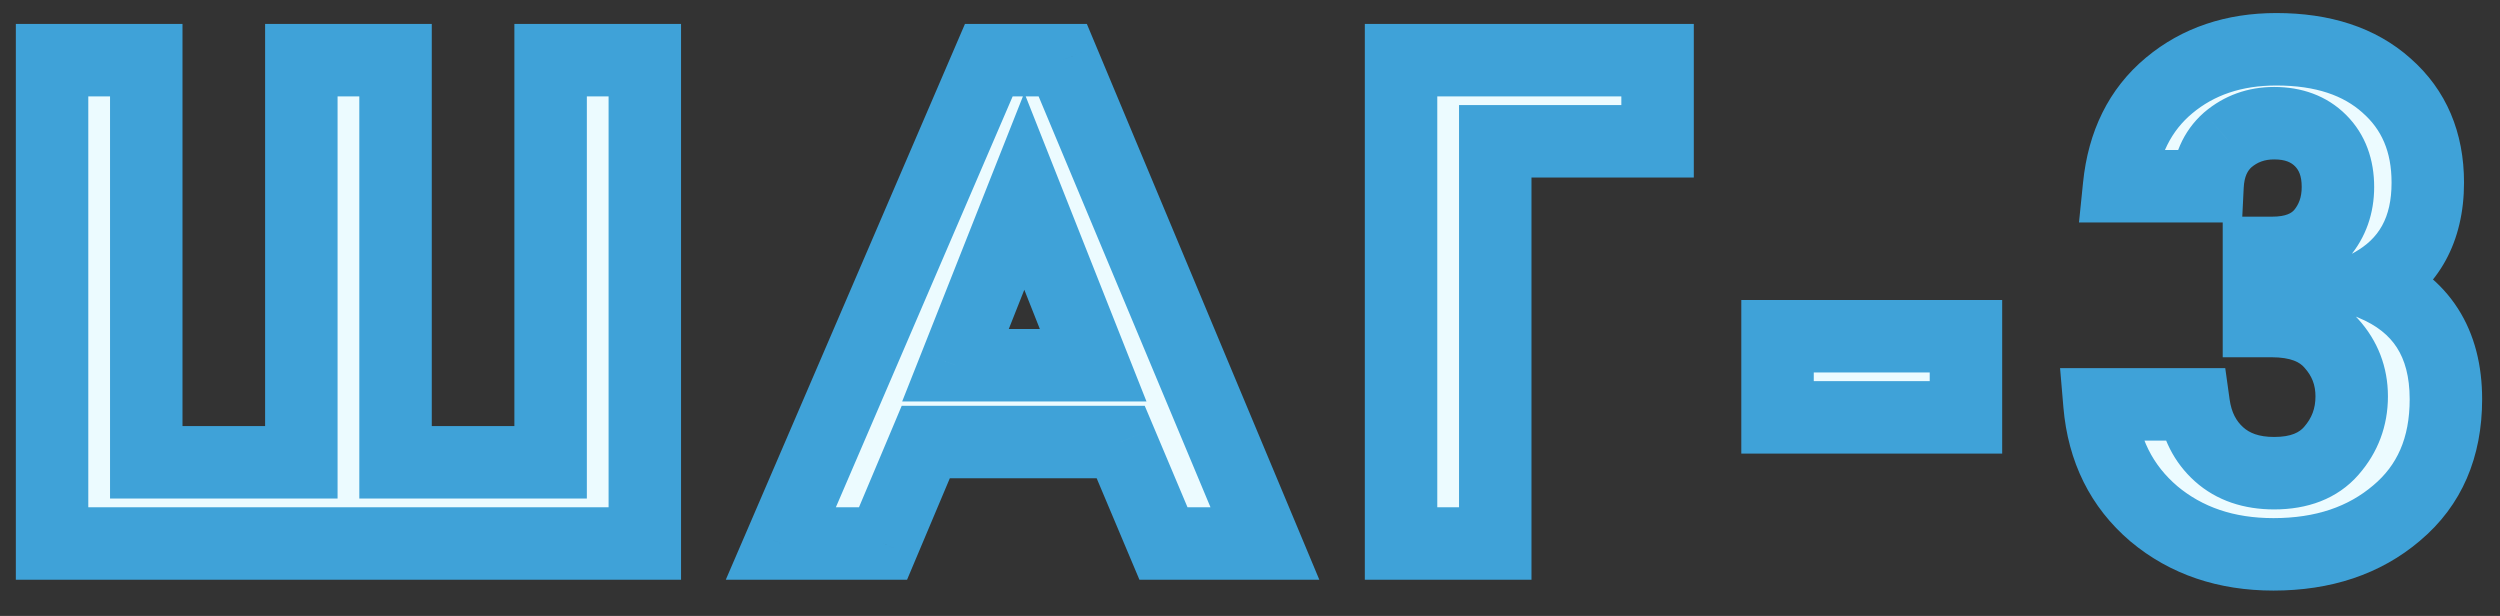 <svg width="69" height="17" viewBox="0 0 69 17" fill="none" xmlns="http://www.w3.org/2000/svg">
<rect x="0" y="0" width="69" height="17" fill="#333333" stroke="none"/>
<path d="M1.437 15V1.66H4.037V12.76H8.317V1.66H10.917V12.76H15.197V1.66H17.797V15H1.437ZM32.111 15L30.931 12.2H25.551L24.371 15H21.551L27.291 1.66H29.331L34.911 15H32.111ZM26.371 10.08H30.171L28.271 5.28L26.371 10.08ZM45.749 1.66V3.9H41.269V15H38.669V1.66H45.749ZM49.06 11.52V9.28H54.26V11.52H49.06ZM60.927 5.14H58.487C58.607 3.953 59.067 3.027 59.867 2.36C60.667 1.693 61.653 1.36 62.827 1.36C64.107 1.36 65.12 1.693 65.867 2.36C66.627 3.027 67.007 3.92 67.007 5.04C67.007 6.333 66.493 7.267 65.467 7.84C66.827 8.4 67.507 9.46 67.507 11.02C67.507 12.353 67.053 13.4 66.147 14.16C65.253 14.92 64.12 15.3 62.747 15.3C61.44 15.3 60.34 14.927 59.447 14.18C58.553 13.42 58.053 12.413 57.947 11.16H60.547C60.627 11.733 60.86 12.193 61.247 12.54C61.633 12.887 62.14 13.06 62.767 13.06C63.46 13.06 63.987 12.853 64.347 12.44C64.72 12.013 64.907 11.513 64.907 10.94C64.907 10.38 64.72 9.893 64.347 9.48C63.987 9.067 63.433 8.86 62.687 8.86H62.347V6.98H62.707C63.307 6.98 63.76 6.807 64.067 6.46C64.373 6.1 64.527 5.667 64.527 5.16C64.527 4.627 64.367 4.2 64.047 3.88C63.727 3.56 63.3 3.4 62.767 3.4C62.273 3.4 61.847 3.553 61.487 3.86C61.14 4.167 60.953 4.593 60.927 5.14Z" fill="#ECFBFF"/>
<path d="M1.437 15H0.437V16H1.437V15ZM1.437 1.66V0.66H0.437V1.66H1.437ZM4.037 1.66H5.037V0.66H4.037V1.66ZM4.037 12.76H3.037V13.76H4.037V12.76ZM8.317 12.76V13.76H9.317V12.76H8.317ZM8.317 1.66V0.66H7.317V1.66H8.317ZM10.917 1.66H11.917V0.66H10.917V1.66ZM10.917 12.76H9.917V13.76H10.917V12.76ZM15.197 12.76V13.76H16.197V12.76H15.197ZM15.197 1.66V0.66H14.197V1.66H15.197ZM17.797 1.66H18.797V0.66H17.797V1.66ZM17.797 15V16H18.797V15H17.797ZM2.437 15V1.66H0.437V15H2.437ZM1.437 2.66H4.037V0.66H1.437V2.66ZM3.037 1.66V12.76H5.037V1.66H3.037ZM4.037 13.76H8.317V11.76H4.037V13.76ZM9.317 12.76V1.66H7.317V12.76H9.317ZM8.317 2.66H10.917V0.66H8.317V2.66ZM9.917 1.66V12.76H11.917V1.66H9.917ZM10.917 13.76H15.197V11.76H10.917V13.76ZM16.197 12.76V1.66H14.197V12.76H16.197ZM15.197 2.66H17.797V0.66H15.197V2.66ZM16.797 1.66V15H18.797V1.66H16.797ZM17.797 14H1.437V16H17.797V14ZM32.111 15L31.19 15.388L31.448 16H32.111V15ZM30.931 12.2L31.853 11.812L31.595 11.2H30.931V12.2ZM25.551 12.2V11.2H24.887L24.63 11.812L25.551 12.2ZM24.371 15V16H25.035L25.293 15.388L24.371 15ZM21.551 15L20.633 14.605L20.032 16H21.551V15ZM27.291 1.66V0.66H26.633L26.373 1.265L27.291 1.66ZM29.331 1.66L30.254 1.274L29.997 0.66H29.331V1.66ZM34.911 15V16H36.413L35.834 14.614L34.911 15ZM26.371 10.08L25.442 9.712L24.9 11.08H26.371V10.08ZM30.171 10.08V11.08H31.643L31.101 9.712L30.171 10.08ZM28.271 5.28L29.201 4.912L28.271 2.563L27.341 4.912L28.271 5.28ZM33.033 14.612L31.853 11.812L30.01 12.588L31.19 15.388L33.033 14.612ZM30.931 11.2H25.551V13.2H30.931V11.2ZM24.63 11.812L23.45 14.612L25.293 15.388L26.473 12.588L24.63 11.812ZM24.371 14H21.551V16H24.371V14ZM22.47 15.395L28.21 2.055L26.373 1.265L20.633 14.605L22.47 15.395ZM27.291 2.66H29.331V0.66H27.291V2.66ZM28.409 2.046L33.989 15.386L35.834 14.614L30.254 1.274L28.409 2.046ZM34.911 14H32.111V16H34.911V14ZM26.371 11.08H30.171V9.08H26.371V11.08ZM31.101 9.712L29.201 4.912L27.341 5.648L29.241 10.448L31.101 9.712ZM27.341 4.912L25.442 9.712L27.301 10.448L29.201 5.648L27.341 4.912ZM45.749 1.66H46.749V0.66H45.749V1.66ZM45.749 3.9V4.9H46.749V3.9H45.749ZM41.269 3.9V2.9H40.269V3.9H41.269ZM41.269 15V16H42.269V15H41.269ZM38.669 15H37.669V16H38.669V15ZM38.669 1.66V0.66H37.669V1.66H38.669ZM44.749 1.66V3.9H46.749V1.66H44.749ZM45.749 2.9H41.269V4.9H45.749V2.9ZM40.269 3.9V15H42.269V3.9H40.269ZM41.269 14H38.669V16H41.269V14ZM39.669 15V1.66H37.669V15H39.669ZM38.669 2.66H45.749V0.66H38.669V2.66ZM49.06 11.52H48.06V12.52H49.06V11.52ZM49.06 9.28V8.28H48.06V9.28H49.06ZM54.26 9.28H55.26V8.28H54.26V9.28ZM54.26 11.52V12.52H55.26V11.52H54.26ZM50.06 11.52V9.28H48.06V11.52H50.06ZM49.06 10.28H54.26V8.28H49.06V10.28ZM53.26 9.28V11.52H55.26V9.28H53.26ZM54.26 10.52H49.06V12.52H54.26V10.52ZM60.927 5.14V6.14H61.879L61.926 5.189L60.927 5.14ZM58.487 5.14L57.492 5.039L57.38 6.14H58.487V5.14ZM65.867 2.36L65.201 3.106L65.207 3.112L65.867 2.36ZM65.467 7.84L64.979 6.967L63.172 7.976L65.086 8.765L65.467 7.84ZM66.147 14.16L65.504 13.394L65.499 13.398L66.147 14.16ZM59.447 14.18L58.799 14.942L58.805 14.947L59.447 14.18ZM57.947 11.16V10.16H56.858L56.95 11.245L57.947 11.16ZM60.547 11.16L61.537 11.022L61.417 10.16H60.547V11.16ZM61.247 12.54L60.579 13.285L61.247 12.54ZM64.347 12.44L63.594 11.781L63.593 11.783L64.347 12.44ZM64.347 9.48L63.593 10.137L63.599 10.144L63.605 10.15L64.347 9.48ZM62.347 8.86H61.347V9.86H62.347V8.86ZM62.347 6.98V5.98H61.347V6.98H62.347ZM64.067 6.46L64.816 7.123L64.822 7.116L64.828 7.108L64.067 6.46ZM64.047 3.88L64.754 3.173V3.173L64.047 3.88ZM61.487 3.86L60.838 3.099L60.831 3.105L60.824 3.111L61.487 3.86ZM60.927 4.14H58.487V6.14H60.927V4.14ZM59.482 5.241C59.58 4.273 59.938 3.603 60.507 3.128L59.227 1.592C58.196 2.451 57.634 3.633 57.492 5.039L59.482 5.241ZM60.507 3.128C61.104 2.63 61.856 2.36 62.827 2.36V0.36C61.451 0.36 60.229 0.756 59.227 1.592L60.507 3.128ZM62.827 2.36C63.932 2.36 64.684 2.644 65.201 3.106L66.533 1.614C65.556 0.742 64.282 0.36 62.827 0.36V2.36ZM65.207 3.112C65.726 3.567 66.007 4.173 66.007 5.04H68.007C68.007 3.667 67.528 2.487 66.526 1.608L65.207 3.112ZM66.007 5.04C66.007 6.015 65.653 6.591 64.979 6.967L65.954 8.713C67.334 7.943 68.007 6.652 68.007 5.04H66.007ZM65.086 8.765C65.609 8.98 65.943 9.265 66.155 9.595C66.37 9.929 66.507 10.386 66.507 11.02H68.507C68.507 10.094 68.304 9.241 67.838 8.515C67.37 7.785 66.684 7.26 65.847 6.915L65.086 8.765ZM66.507 11.02C66.507 12.1 66.154 12.849 65.504 13.394L66.789 14.926C67.953 13.951 68.507 12.607 68.507 11.02H66.507ZM65.499 13.398C64.816 13.979 63.925 14.3 62.747 14.3V16.3C64.315 16.3 65.691 15.861 66.795 14.922L65.499 13.398ZM62.747 14.3C61.644 14.3 60.779 13.991 60.088 13.413L58.805 14.947C59.901 15.863 61.236 16.3 62.747 16.3V14.3ZM60.095 13.418C59.418 12.842 59.029 12.087 58.943 11.075L56.95 11.245C57.078 12.74 57.689 13.998 58.799 14.942L60.095 13.418ZM57.947 12.16H60.547V10.16H57.947V12.16ZM59.556 11.298C59.665 12.077 59.996 12.762 60.579 13.285L61.914 11.795C61.724 11.625 61.589 11.39 61.537 11.022L59.556 11.298ZM60.579 13.285C61.186 13.828 61.947 14.06 62.767 14.06V12.06C62.333 12.06 62.081 11.945 61.914 11.795L60.579 13.285ZM62.767 14.06C63.667 14.06 64.503 13.784 65.101 13.097L63.593 11.783C63.471 11.923 63.253 12.06 62.767 12.06V14.06ZM65.099 13.098C65.634 12.487 65.907 11.752 65.907 10.94H63.907C63.907 11.274 63.806 11.539 63.594 11.781L65.099 13.098ZM65.907 10.94C65.907 10.134 65.629 9.408 65.089 8.81L63.605 10.15C63.811 10.379 63.907 10.626 63.907 10.94H65.907ZM65.101 8.823C64.489 8.121 63.613 7.86 62.687 7.86V9.86C63.254 9.86 63.484 10.012 63.593 10.137L65.101 8.823ZM62.687 7.86H62.347V9.86H62.687V7.86ZM63.347 8.86V6.98H61.347V8.86H63.347ZM62.347 7.98H62.707V5.98H62.347V7.98ZM62.707 7.98C63.503 7.98 64.267 7.743 64.816 7.123L63.318 5.797C63.254 5.87 63.111 5.98 62.707 5.98V7.98ZM64.828 7.108C65.3 6.554 65.527 5.886 65.527 5.16H63.527C63.527 5.447 63.447 5.646 63.306 5.812L64.828 7.108ZM65.527 5.16C65.527 4.412 65.295 3.714 64.754 3.173L63.34 4.587C63.439 4.686 63.527 4.841 63.527 5.16H65.527ZM64.754 3.173C64.213 2.632 63.514 2.4 62.767 2.4V4.4C63.086 4.4 63.24 4.488 63.34 4.587L64.754 3.173ZM62.767 2.4C62.047 2.4 61.388 2.631 60.838 3.099L62.135 4.621C62.306 4.476 62.5 4.4 62.767 4.4V2.4ZM60.824 3.111C60.239 3.629 59.965 4.328 59.928 5.091L61.926 5.189C61.942 4.858 62.041 4.705 62.149 4.609L60.824 3.111Z" fill="#3FA2D8"/>
</svg>

